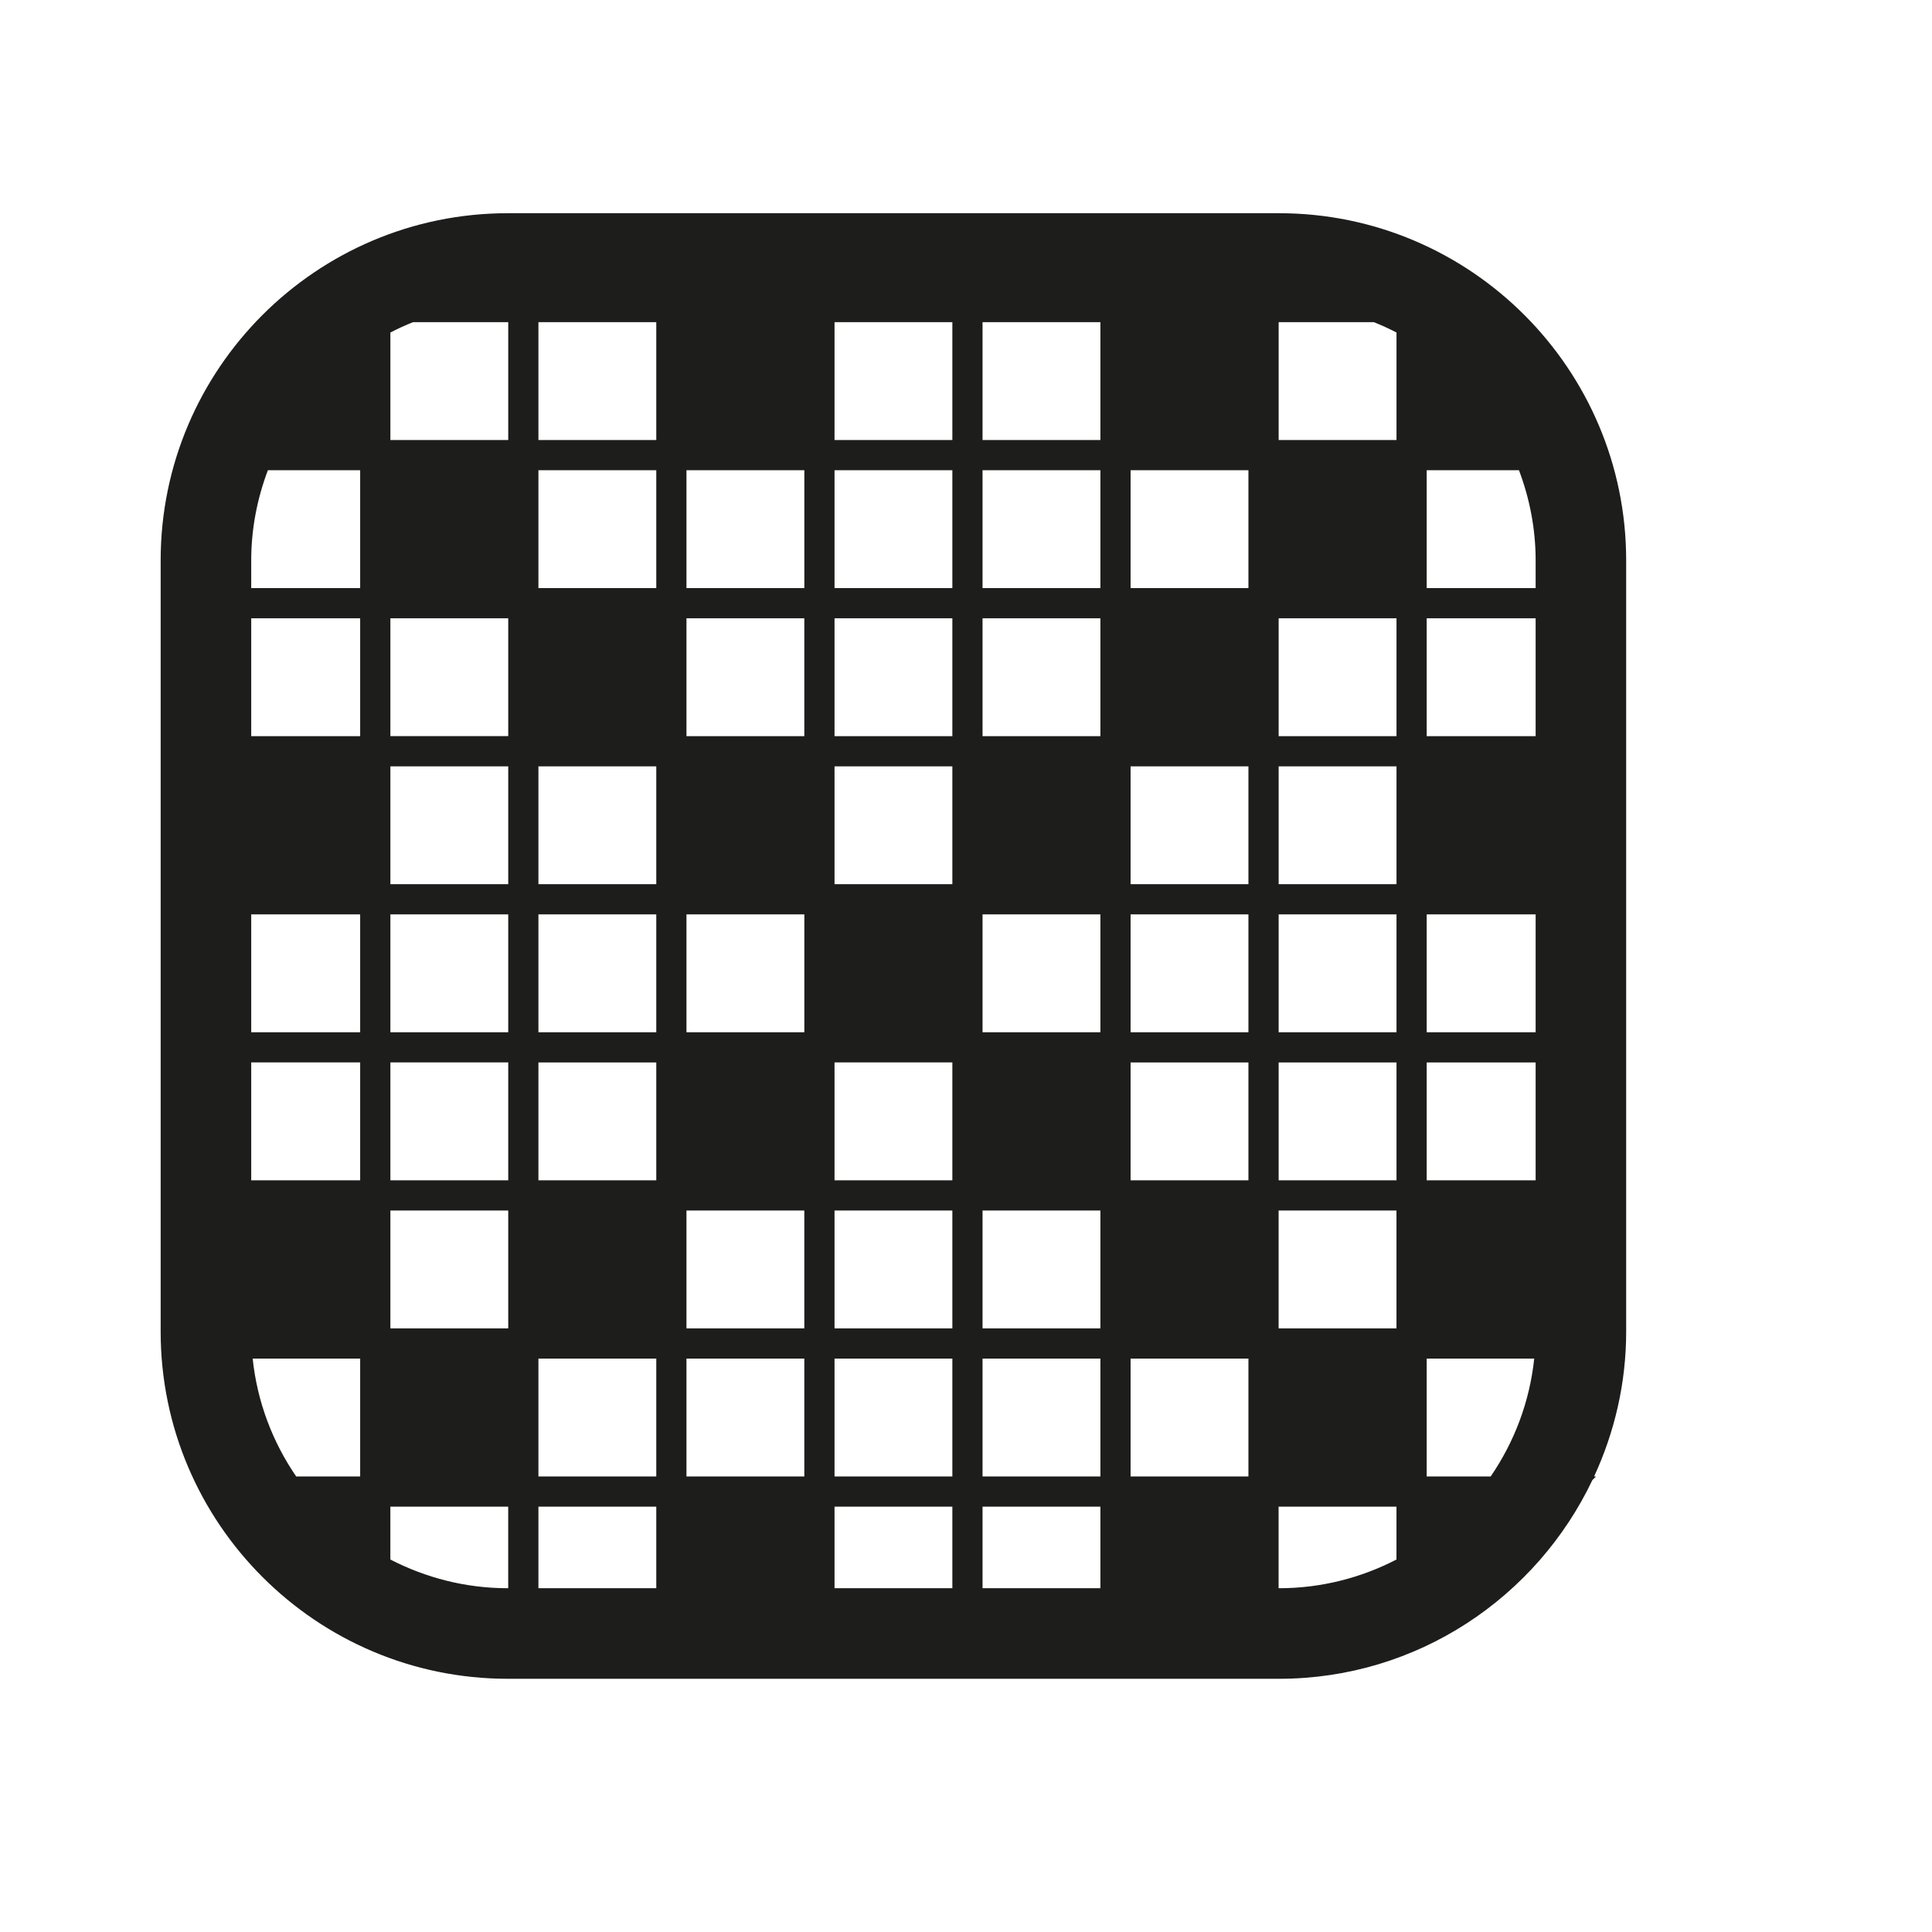<?xml version="1.0" encoding="iso-8859-1"?>
<!-- Generator: Adobe Illustrator 17.1.0, SVG Export Plug-In . SVG Version: 6.00 Build 0)  -->
<!DOCTYPE svg PUBLIC "-//W3C//DTD SVG 1.1//EN" "http://www.w3.org/Graphics/SVG/1.1/DTD/svg11.dtd">
<svg version="1.1" id="Capa_1" xmlns="http://www.w3.org/2000/svg" xmlns:xlink="http://www.w3.org/1999/xlink" x="0px" y="0px"
	 viewBox="0 0 64 64" style="enable-background:new 0 0 64 64;" xml:space="preserve">
<g>
	<path style="fill:#1D1D1B;" d="M42.37,7.063H16.822c-6.341,0-11.5,5.159-11.5,11.5v25.549c0,6.341,5.159,11.5,11.5,11.5H42.37
		c4.58,0,8.531-2.697,10.379-6.581l0.122-0.121h-0.064c0.675-1.463,1.062-3.084,1.062-4.798V18.563
		C53.87,12.223,48.711,7.063,42.37,7.063z M49.38,48.91h-2.119v-3.905h3.562C50.671,46.443,50.159,47.775,49.38,48.91z
		 M8.322,18.563c0-1.052,0.201-2.056,0.552-2.986h3.057v3.904H8.322V18.563z M13.682,10.672h3.154v3.905h-3.904v-3.562
		C13.175,10.889,13.425,10.774,13.682,10.672z M50.87,24.386h-3.609v-3.904h3.609V24.386z M50.87,34.194h-3.609V30.29h3.609V34.194z
		 M50.87,39.1h-3.609v-3.905h3.609V39.1z M8.37,45.005h3.561v3.905H9.812C9.033,47.775,8.521,46.443,8.37,45.005z M46.261,34.194
		h-3.904V30.29h3.904V34.194z M8.322,35.194h3.609V39.1H8.322V35.194z M8.322,30.29h3.609v3.904H8.322V30.29z M46.261,29.29h-3.904
		v-3.904h3.904V29.29z M41.356,34.194h-3.904V30.29h3.904V34.194z M12.932,35.194h3.904V39.1h-3.904V35.194z M12.932,30.29h3.904
		v3.904h-3.904V30.29z M36.452,34.194h-3.904V30.29h3.904V34.194z M31.548,29.29h-3.903v-3.904h3.903V29.29z M26.645,30.29v3.904
		H22.74V30.29H26.645z M21.74,34.194h-3.904V30.29h3.904V34.194z M17.836,39.1v-3.905h3.904V39.1H17.836z M41.356,39.1h-3.904
		v-3.905h3.904V39.1z M37.452,29.29v-3.904h3.904v3.904H37.452z M36.452,24.386h-3.904v-3.904h3.904V24.386z M31.548,24.386h-3.903
		v-3.904h3.903V24.386z M26.645,24.386H22.74v-3.904h3.904V24.386z M21.74,25.386v3.904h-3.904v-3.904H21.74z M16.836,29.29h-3.904
		v-3.904h3.904V29.29z M12.932,44.005V40.1h3.904v3.905H12.932z M27.645,35.194h3.903V39.1h-3.903V35.194z M42.356,44.005V40.1
		h3.904v3.905H42.356z M46.261,39.1h-3.904v-3.905h3.904V39.1z M46.261,24.386h-3.904v-3.904h3.904V24.386z M41.356,15.577v3.904
		h-3.904v-3.904H41.356z M36.452,19.481h-3.904v-3.904h3.904V19.481z M31.548,19.481h-3.903v-3.904h3.903V19.481z M26.645,15.577
		v3.904H22.74v-3.904H26.645z M21.74,19.481h-3.904v-3.904h3.904V19.481z M16.836,20.481v3.904h-3.904v-3.904H16.836z
		 M11.932,24.386H8.322v-3.904h3.609V24.386z M22.74,40.1h3.904v3.905H22.74V40.1z M27.645,40.1h3.903v3.905h-3.903V40.1z
		 M32.548,40.1h3.904v3.905h-3.904V40.1z M37.452,45.005h3.904v3.905h-3.904V45.005z M36.452,14.577h-3.904v-3.905h3.904V14.577z
		 M31.548,14.577h-3.903v-3.905h3.903V14.577z M21.74,14.577h-3.904v-3.905h3.904V14.577z M17.836,45.005h3.904v3.905h-3.904V45.005
		z M22.74,48.91v-3.905h3.904v3.905H22.74z M27.645,45.005h3.903v3.905h-3.903V45.005z M32.548,45.005h3.904v3.905h-3.904V45.005z
		 M50.87,18.563v0.918h-3.609v-3.904h3.057C50.669,16.508,50.87,17.512,50.87,18.563z M46.261,14.577h-3.904v-3.905h3.154
		c0.256,0.102,0.507,0.217,0.75,0.343V14.577z M16.822,52.612c-1.402,0-2.723-0.348-3.891-0.951V49.91h3.904v2.702H16.822z
		 M17.836,49.91h3.904v2.702h-3.904V49.91z M27.645,52.612V49.91h3.903v2.702H27.645z M32.548,49.91h3.904v2.702h-3.904V49.91z
		 M42.356,49.91h3.904v1.751c-1.167,0.604-2.488,0.951-3.891,0.951h-0.014V49.91z"/>
</g>
</svg>
